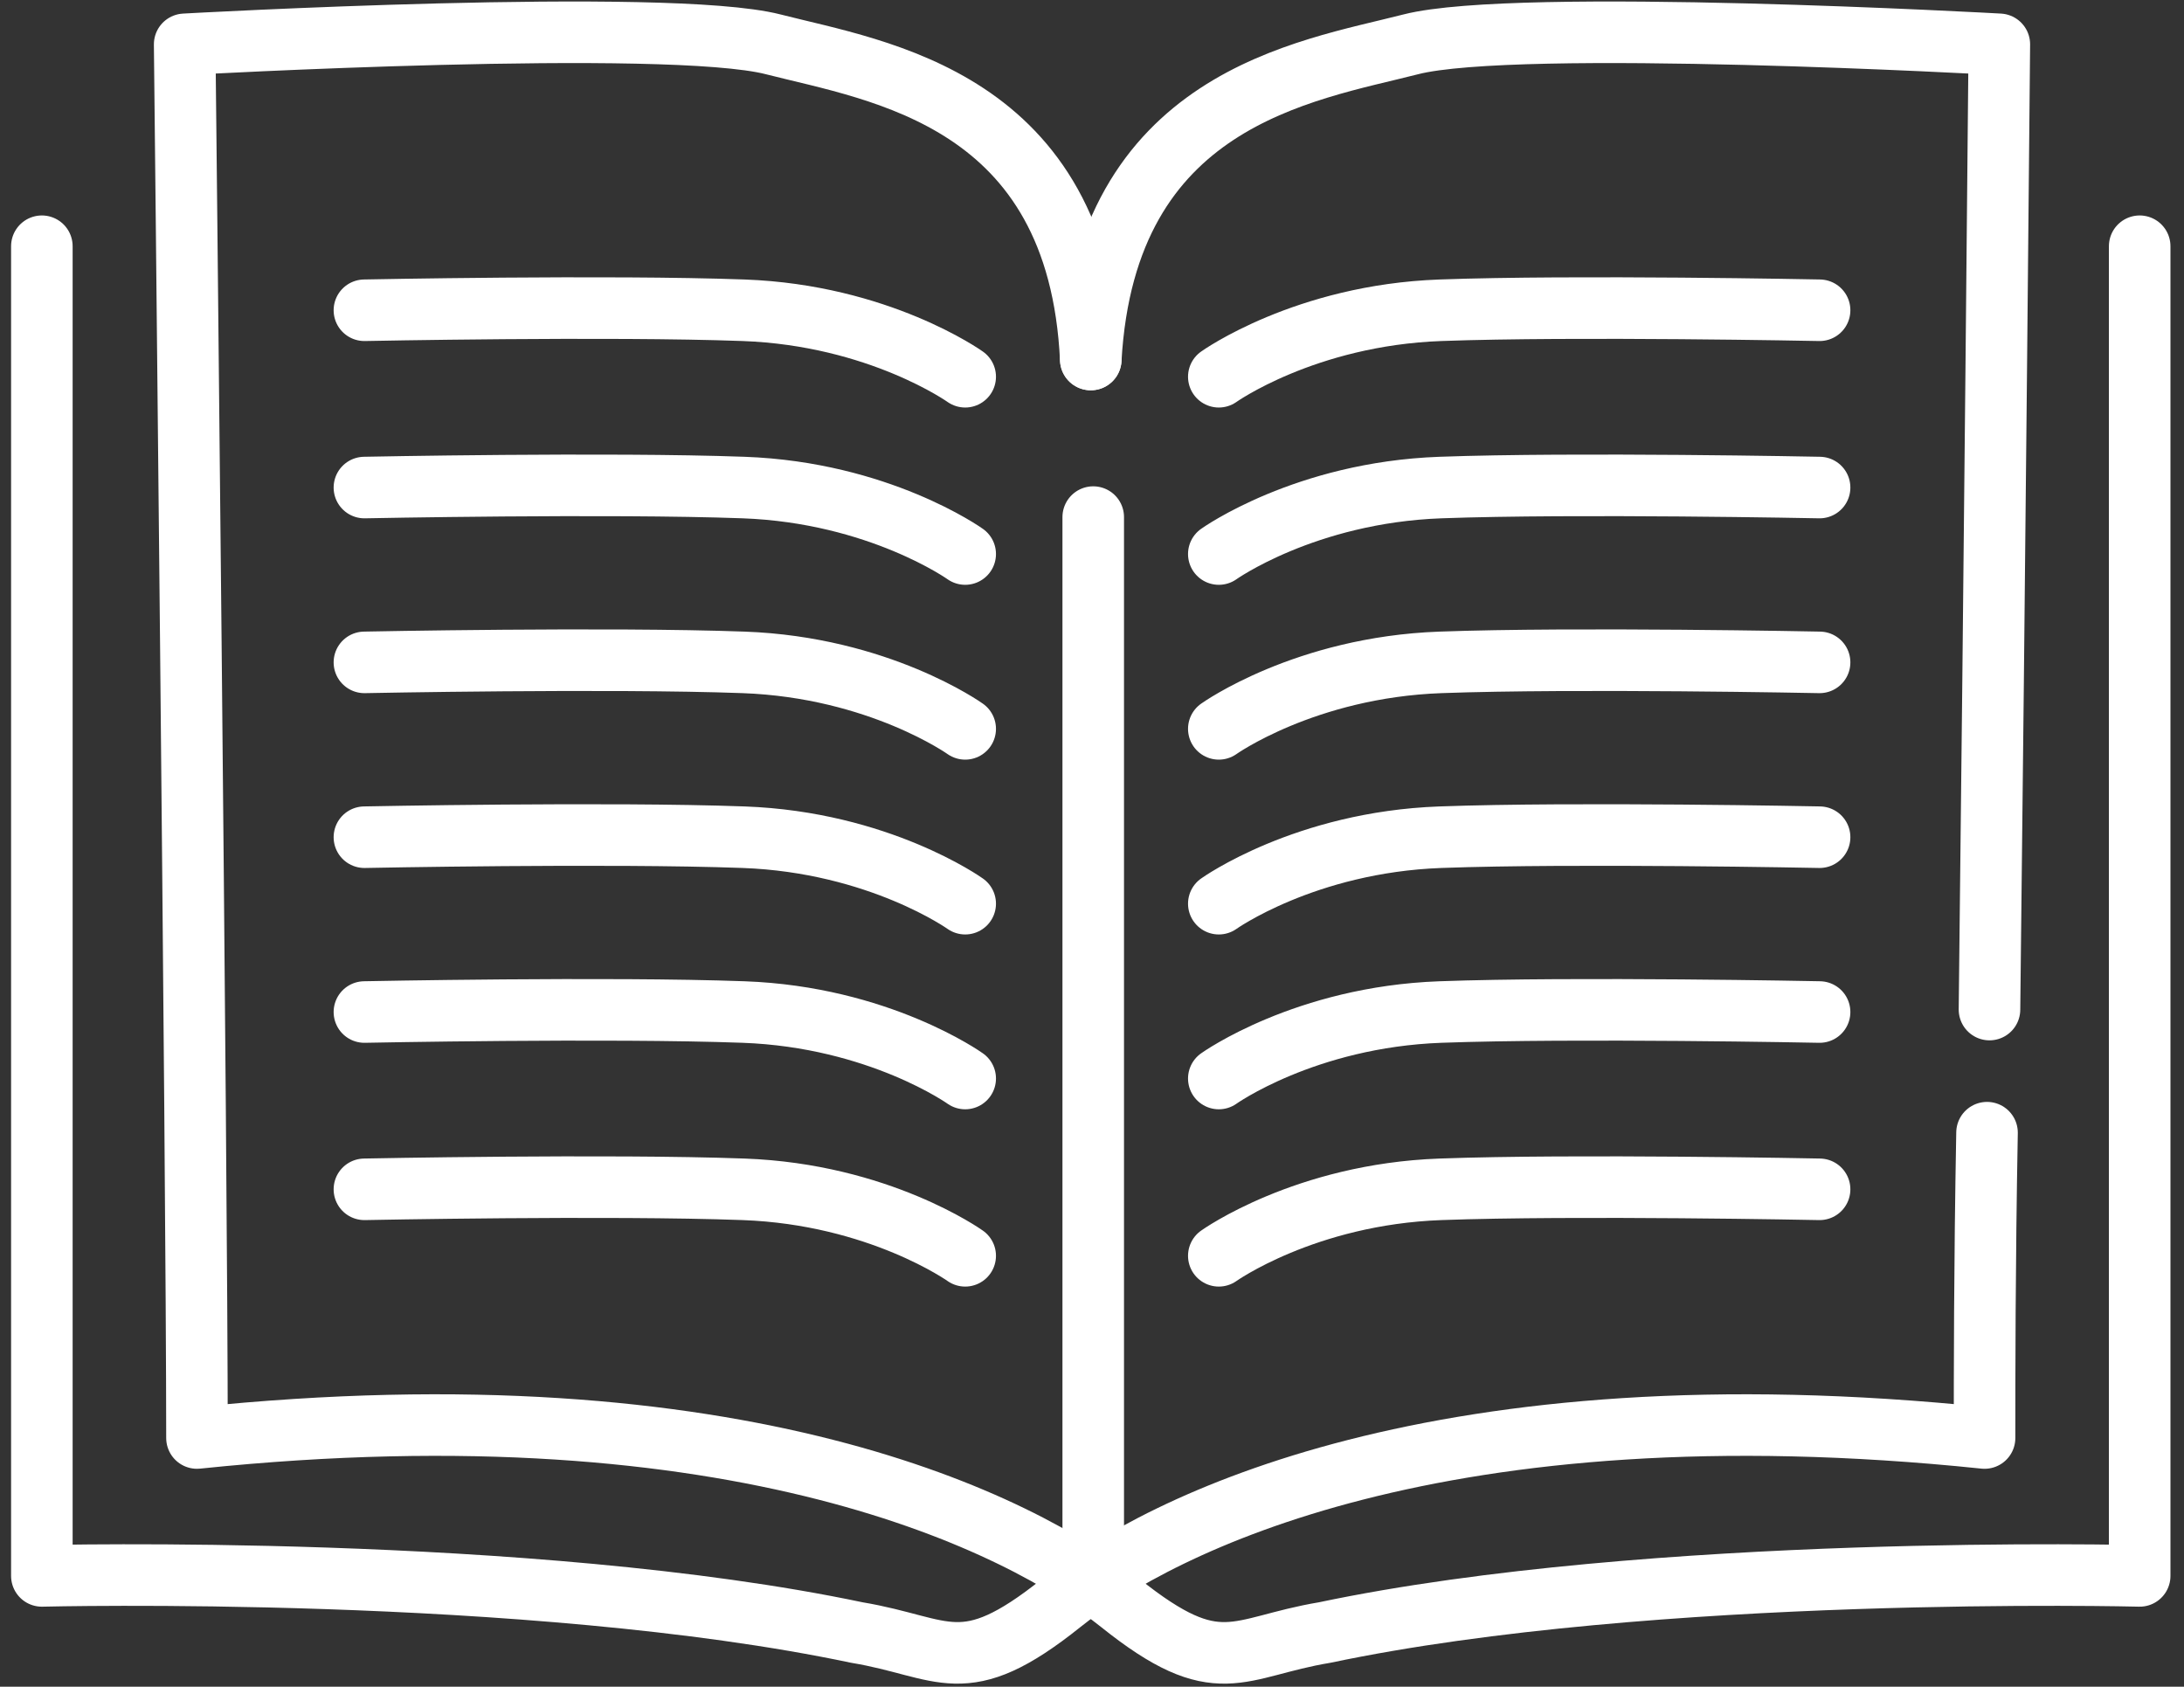 <?xml version="1.0" encoding="utf-8"?>
<!-- Generator: Adobe Illustrator 23.1.0, SVG Export Plug-In . SVG Version: 6.00 Build 0)  -->
<svg version="1.1" id="Layer_2" xmlns="http://www.w3.org/2000/svg" xmlns:xlink="http://www.w3.org/1999/xlink" x="0px" y="0px"
	 viewBox="0 0 88.7 68.5" style="enable-background:new 0 0 88.7 68.5;" xml:space="preserve">
<rect x="0" y="0" width="88.7" height="68.5" fill="#333333" stroke="none"/>
<style type="text/css">
	.st0{fill:none;stroke:#FFFFFF;stroke-width:2.5;stroke-linecap:round;stroke-linejoin:round;stroke-miterlimit:10;}
</style>
<g>
	<path class="st0" d="M80.8,41C81,23.9,81.2,1.8,81.2,1.8s-19.6-1.1-23.9,0S44.9,4,44.3,14.6"/>
	<path class="st0" d="M1.7,10v54c0,0,19.8-0.5,33.1,2.3c3.6,0.6,4.3,2,8.3-1.2s15.4-9,37.5-6.7c0-2.5,0-7,0.1-12.4"/>
	<path class="st0" d="M86.9,10v54c0,0-19.8-0.5-33.1,2.3c-3.6,0.6-4.3,2-8.3-1.2s-15.4-9-37.5-6.7C8,47.6,7.5,1.8,7.5,1.8
		s19.6-1.1,23.9,0S43.8,4,44.3,14.6"/>
	<path class="st0" d="M49.5,15.3c0,0,3.5-2.5,9-2.7s15.4,0,15.4,0"/>
	<path class="st0" d="M49.5,22.5c0,0,3.5-2.5,9-2.7s15.4,0,15.4,0"/>
	<path class="st0" d="M49.5,29.6c0,0,3.5-2.5,9-2.7s15.4,0,15.4,0"/>
	<path class="st0" d="M49.5,36.7c0,0,3.5-2.5,9-2.7s15.4,0,15.4,0"/>
	<path class="st0" d="M49.5,43.8c0,0,3.5-2.5,9-2.7s15.4,0,15.4,0"/>
	<path class="st0" d="M49.5,51c0,0,3.5-2.5,9-2.7s15.4,0,15.4,0"/>
	<path class="st0" d="M39.2,15.3c0,0-3.5-2.5-9-2.7s-15.4,0-15.4,0"/>
	<path class="st0" d="M39.2,22.5c0,0-3.5-2.5-9-2.7s-15.4,0-15.4,0"/>
	<path class="st0" d="M39.2,29.6c0,0-3.5-2.5-9-2.7s-15.4,0-15.4,0"/>
	<path class="st0" d="M39.2,36.7c0,0-3.5-2.5-9-2.7s-15.4,0-15.4,0"/>
	<path class="st0" d="M39.2,43.8c0,0-3.5-2.5-9-2.7s-15.4,0-15.4,0"/>
	<path class="st0" d="M39.2,51c0,0-3.5-2.5-9-2.7s-15.4,0-15.4,0"/>
	<line class="st0" x1="44.4" y1="21" x2="44.4" y2="64.3"/>
</g>
</svg>
